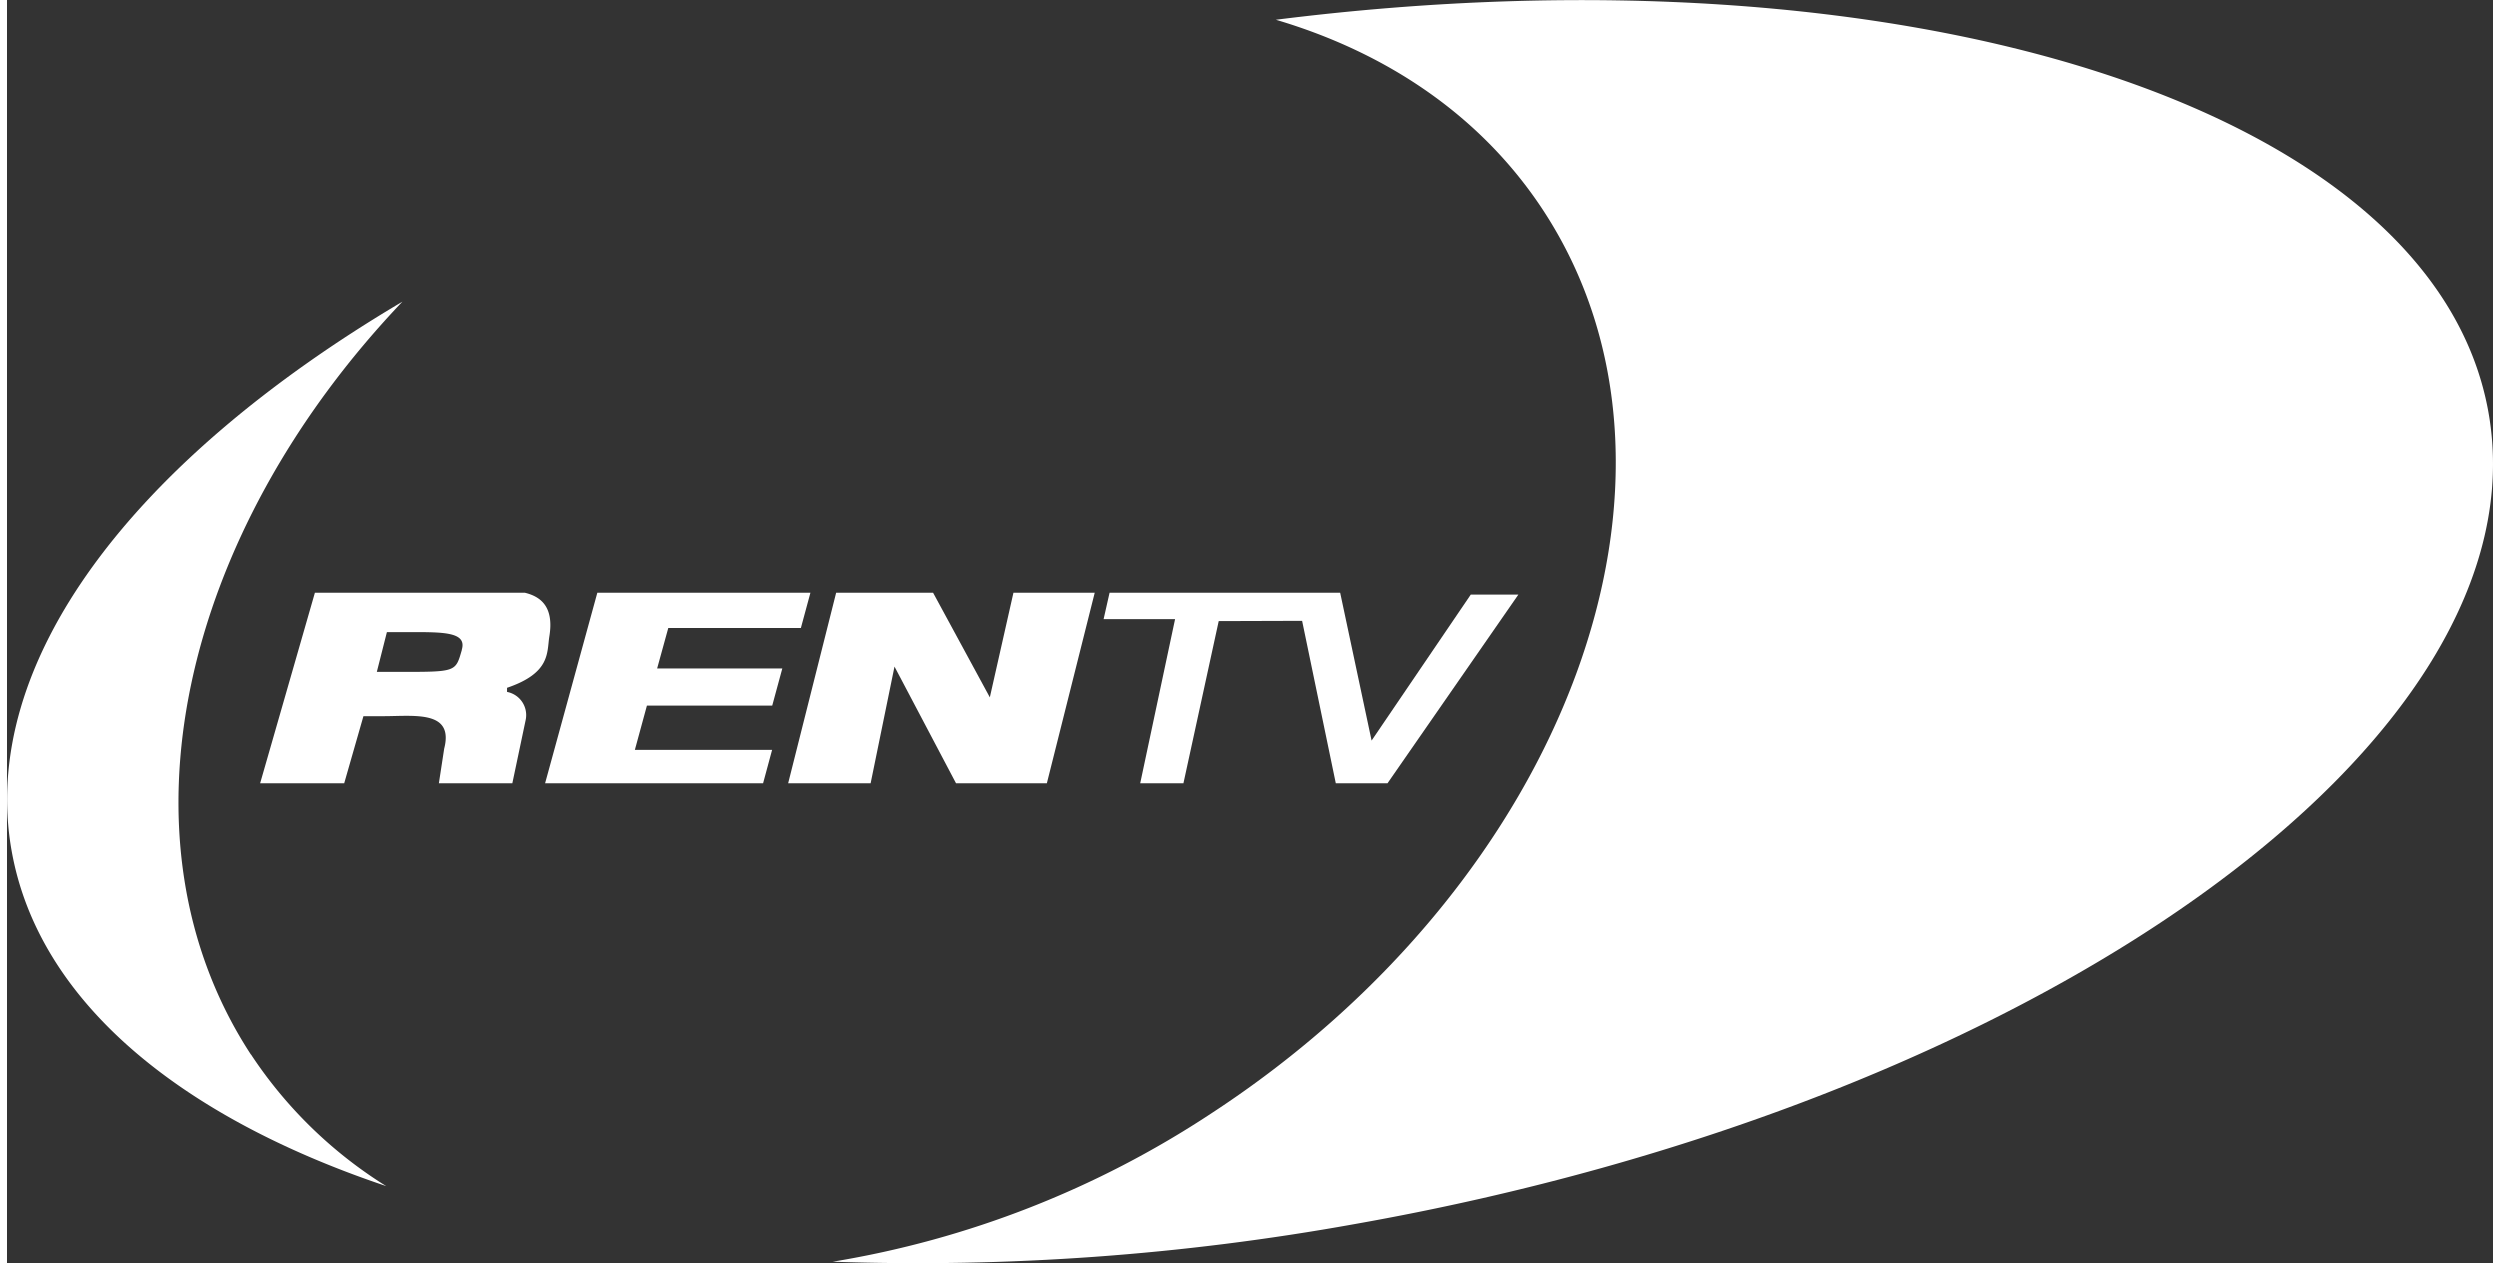<svg id="Слой_1" data-name="Слой 1" xmlns="http://www.w3.org/2000/svg" width="95" height="48" viewBox="0 0 187.48 95.26"><rect x="0" y="0" width="187.48" height="95.26" fill="#333333" stroke="none"/><defs><style>.cls-1{fill:#fff;fill-rule:evenodd;}</style></defs><title>partner9</title><path class="cls-1" d="M1424.17,1532.22c-10.58-16.2-5.25-39.25,11.43-56.77-20.28,12-32,27.18-29.47,41.42,2,11.24,12.52,20,28.25,25.28a33.29,33.29,0,0,1-10.2-9.93h0Z" transform="translate(-1405.78 -1452.7)"/><path class="cls-1" d="M1592.92,1483.81c-4.09-23.08-44.06-35.59-91.45-29.62,8.42,2.49,15.53,7.29,20.18,14.4,13.07,20,1.85,50.51-25.07,68.09a73.41,73.41,0,0,1-28.53,11.17,185.62,185.62,0,0,0,39.38-2.84c51.58-9.13,89.86-36.53,85.49-61.2h0Z" transform="translate(-1405.78 -1452.7)"/><path class="cls-1" d="M1444.92,1497.4H1429l-4.13,14.37h6.34l1.45-5.06h1.5c2.35,0,5.34-.46,4.59,2.45h0l-0.4,2.61h5.54l1-4.75h0a1.78,1.78,0,0,0-1.4-2.14h0v-0.31h0c3.29-1.12,3-2.65,3.19-3.87,0.36-2.18-.59-3-1.85-3.3h0Zm-4.84,4.32c-0.48,1.66-.4,1.65-4.74,1.65h-1.67l0.76-3h1.86c2.42,0,4.18,0,3.79,1.32h0Z" transform="translate(-1405.78 -1452.7)"/><polygon class="cls-1" points="57.7 56.55 47.35 56.55 48.26 53.21 57.71 53.21 58.47 50.41 49.03 50.41 49.87 47.36 59.87 47.36 60.59 44.7 44.52 44.7 40.58 59.07 57.02 59.07 57.7 56.55 57.7 56.55 57.7 56.55"/><polygon class="cls-1" points="75.9 44.7 74.12 52.59 69.84 44.7 62.53 44.7 58.91 59.07 65.13 59.07 66.93 50.27 71.57 59.07 78.42 59.07 82.03 44.7 75.9 44.7 75.9 44.7 75.9 44.7"/><polygon class="cls-1" points="91.38 46.84 97.67 46.82 100.21 59.07 104.11 59.07 113.98 44.84 110.39 44.84 102.91 55.85 100.54 44.7 83.15 44.7 82.7 46.69 88.09 46.69 85.46 59.07 88.72 59.07 91.38 46.84 91.38 46.84 91.38 46.84"/></svg>